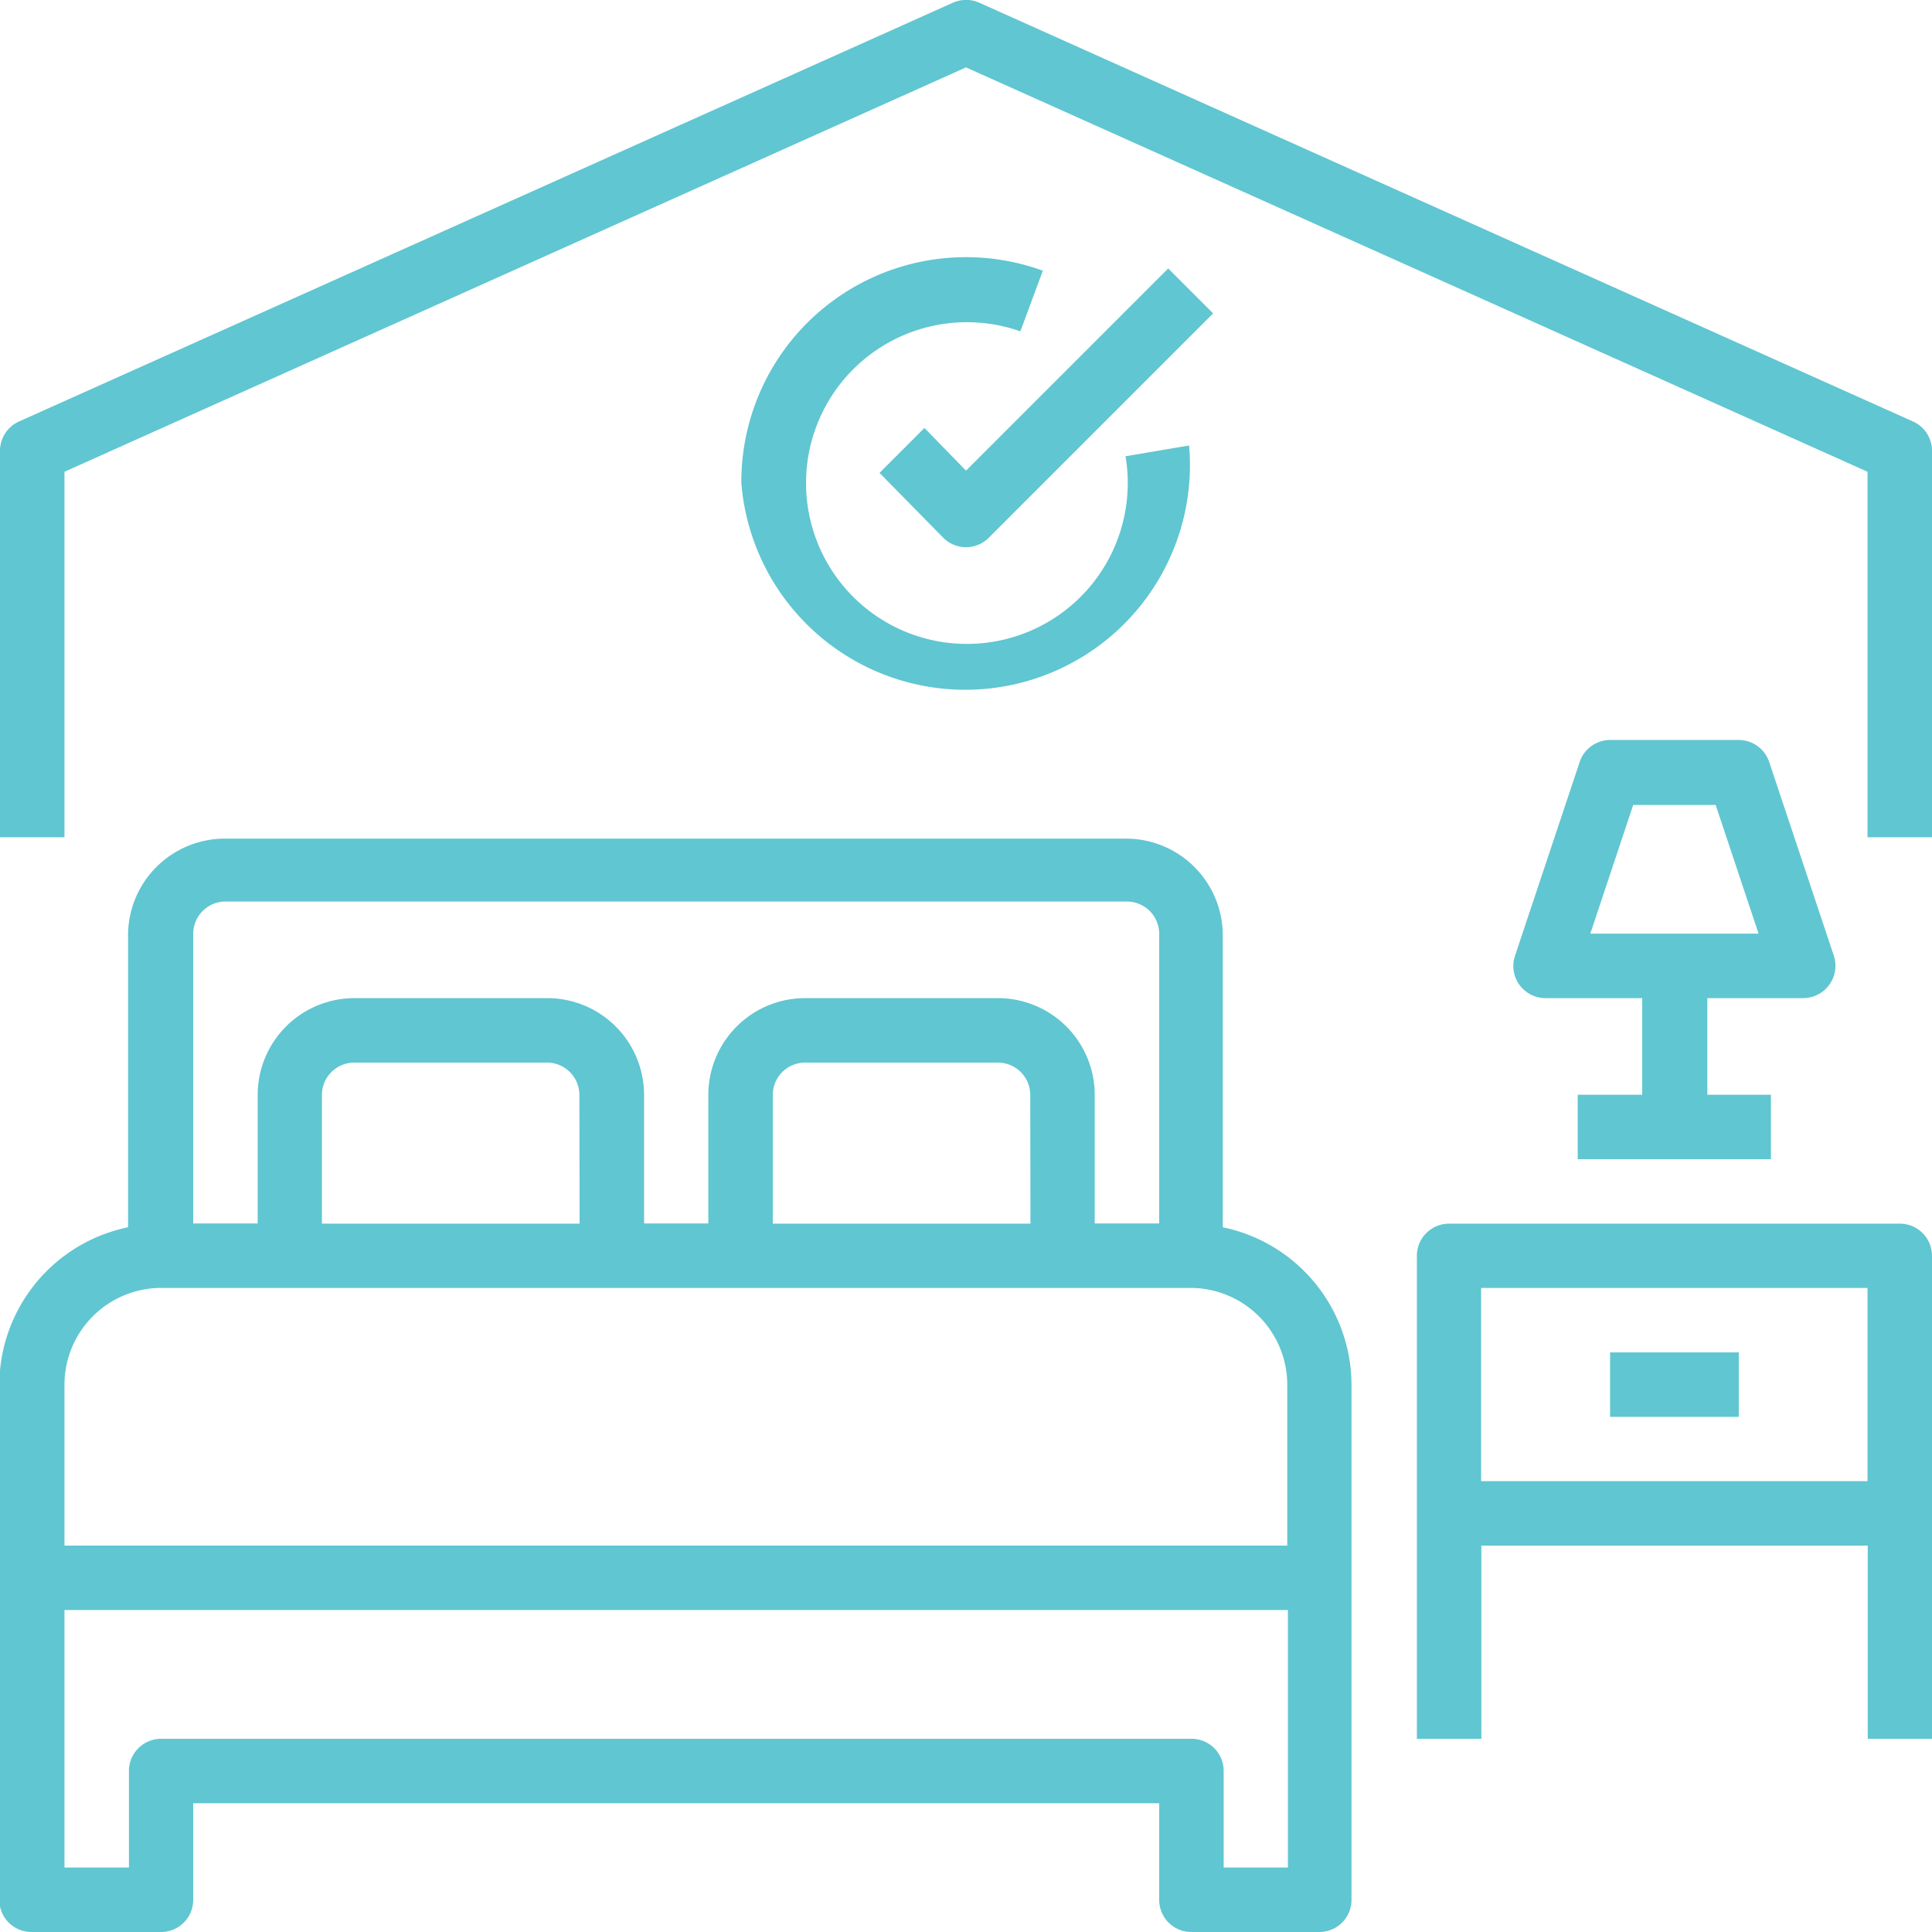 <svg id="Слой_1" data-name="Слой 1" xmlns="http://www.w3.org/2000/svg" viewBox="0 0 86 86"><defs><style>.cls-1{fill:#60c6d1;}</style></defs><title>Безымянный-5</title><path class="cls-1" d="M1.43,86H7.17A1.43,1.43,0,0,0,8.6,84.57v-4.3h43v4.3A1.43,1.43,0,0,0,53,86h5.73a1.43,1.43,0,0,0,1.43-1.43V61.63a7.18,7.18,0,0,0-5.73-7v-13a4.31,4.31,0,0,0-4.3-4.3H10a4.31,4.31,0,0,0-4.3,4.3v13a7.18,7.18,0,0,0-5.73,7V84.57A1.43,1.43,0,0,0,1.43,86Zm55.9-2.87H54.47v-4.3A1.43,1.43,0,0,0,53,77.4H7.17a1.43,1.43,0,0,0-1.43,1.43v4.3H2.87V71.67H57.33ZM8.6,41.57A1.44,1.44,0,0,1,10,40.13H50.17a1.44,1.44,0,0,1,1.43,1.43v12.9H48.73V48.73a4.31,4.31,0,0,0-4.3-4.3h-8.6a4.31,4.31,0,0,0-4.3,4.3v5.73H28.67V48.73a4.31,4.31,0,0,0-4.3-4.3h-8.6a4.31,4.31,0,0,0-4.3,4.3v5.73H8.6Zm37.27,12.9H34.4V48.73a1.44,1.44,0,0,1,1.43-1.43h8.6a1.44,1.44,0,0,1,1.43,1.43Zm-20.07,0H14.33V48.73a1.44,1.44,0,0,1,1.43-1.43h8.6a1.44,1.44,0,0,1,1.43,1.43ZM2.87,61.63a4.31,4.31,0,0,1,4.3-4.3H53a4.31,4.31,0,0,1,4.3,4.3V68.8H2.87Z"/><path class="cls-1" d="M84.57,54.47H64.5a1.43,1.43,0,0,0-1.43,1.43V77.4h2.87V68.8h17.2v8.6H86V55.9A1.43,1.43,0,0,0,84.57,54.47ZM65.93,65.93v-8.6h17.2v8.6Z"/><rect class="cls-1" x="71.67" y="60.2" width="5.73" height="2.87"/><path class="cls-1" d="M80.27,44.43a1.44,1.44,0,0,0,1.36-1.89l-2.87-8.6a1.43,1.43,0,0,0-1.36-1H71.67a1.43,1.43,0,0,0-1.36,1l-2.87,8.6a1.43,1.43,0,0,0,1.36,1.89h4.3v4.3H70.23V51.6h8.6V48.73H76v-4.3Zm-7.57-8.6h3.67l1.91,5.73H70.79Z"/><path class="cls-1" d="M85.15,18.76,43.59.12a1.44,1.44,0,0,0-1.17,0L.85,18.76A1.43,1.43,0,0,0,0,20.07v17.2H2.87V21L43,3,83.13,21V37.27H86V20.07A1.43,1.43,0,0,0,85.15,18.76Z"/><path class="cls-1" d="M33,21.5a10,10,0,1,0,19.93-1.67l-2.83.48a7.06,7.06,0,0,1,.1,1.2,7.16,7.16,0,1,1-4.78-6.76l1-2.7A10,10,0,0,0,33,21.5Z"/><path class="cls-1" d="M41.15,19.05l-2,2L42,23.95a1.43,1.43,0,0,0,2,0l10-10-2-2-9,9Z"/></svg>